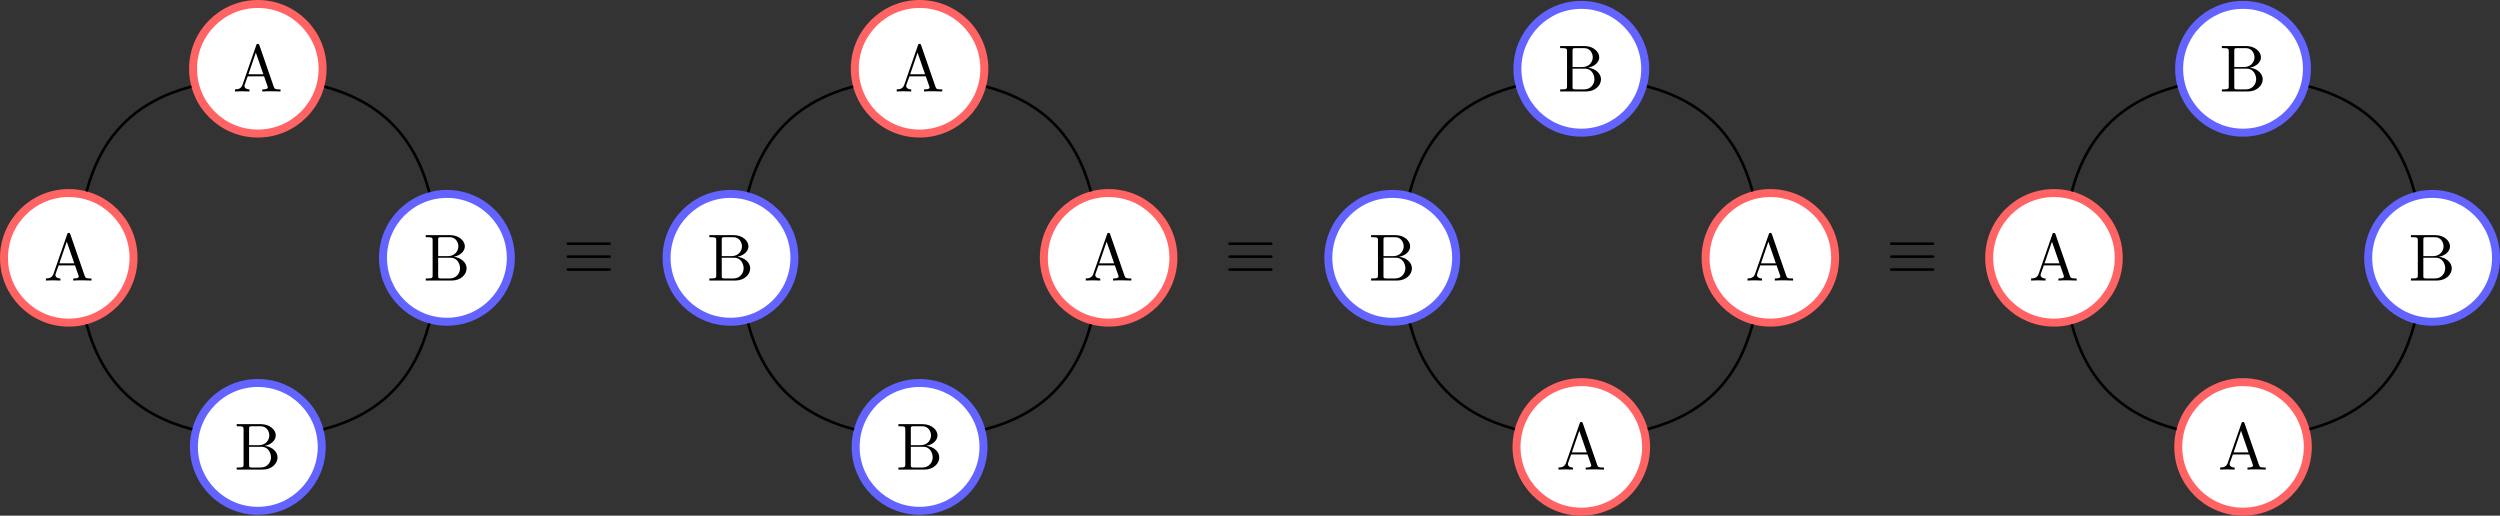 <?xml version="1.0" encoding="UTF-8" standalone="no"?>
<svg
   width="562.237pt"
   height="115.969pt"
   viewBox="0 0 562.237 115.969"
   version="1.1"
   id="svg197"
   sodipodi:docname="example-AABB.svg"
   inkscape:version="1.2.1 (9c6d41e410, 2022-07-14)"
   xmlns:inkscape="http://www.inkscape.org/namespaces/inkscape"
   xmlns:sodipodi="http://sodipodi.sourceforge.net/DTD/sodipodi-0.dtd"
   xmlns:xlink="http://www.w3.org/1999/xlink"
   xmlns="http://www.w3.org/2000/svg"
   xmlns:svg="http://www.w3.org/2000/svg">
  <rect x="0" y="0" width="562.237" height="115.969" fill="#333333" stroke="none"/>
  <sodipodi:namedview
     id="namedview199"
     pagecolor="#ffffff"
     bordercolor="#000000"
     borderopacity="0.25"
     inkscape:showpageshadow="2"
     inkscape:pageopacity="0.0"
     inkscape:pagecheckerboard="0"
     inkscape:deskcolor="#d1d1d1"
     inkscape:document-units="pt"
     showgrid="false"
     inkscape:zoom="2.3582515"
     inkscape:cx="375.06601"
     inkscape:cy="77.175822"
     inkscape:window-width="1920"
     inkscape:window-height="1057"
     inkscape:window-x="-8"
     inkscape:window-y="-8"
     inkscape:window-maximized="1"
     inkscape:current-layer="svg197" />
  <defs
     id="defs34">
    <g
       id="g17">
      <symbol
         overflow="visible"
         id="glyph0-0">
        <path
           style="stroke:none"
           d=""
           id="path2" />
      </symbol>
      <symbol
         overflow="visible"
         id="glyph0-1">
        <path
           style="stroke:none"
           d="m 3.969,-6.938 c -0.047,-0.125 -0.078,-0.203 -0.234,-0.203 -0.156,0 -0.188,0.062 -0.234,0.203 L 1.438,-0.984 C 1.25,-0.469 0.859,-0.312 0.312,-0.312 V 0 c 0.234,-0.016 0.672,-0.031 1.016,-0.031 0.312,0 0.828,0.016 1.156,0.031 v -0.312 c -0.5,0 -0.75,-0.25 -0.75,-0.5 0,-0.031 0.016,-0.141 0.016,-0.156 L 2.219,-2.266 H 4.672 L 5.203,-0.75 c 0.016,0.047 0.031,0.109 0.031,0.141 0,0.297 -0.562,0.297 -0.828,0.297 V 0 c 0.359,-0.031 1.062,-0.031 1.438,-0.031 0.422,0 0.891,0.016 1.297,0.031 V -0.312 H 6.969 C 6.375,-0.312 6.234,-0.375 6.125,-0.703 Z m -0.531,1.109 1.125,3.25 H 2.328 Z m 0,0"
           id="path5" />
      </symbol>
      <symbol
         overflow="visible"
         id="glyph0-2">
        <path
           style="stroke:none"
           d="m 2.219,-3.656 v -2.438 C 2.219,-6.438 2.234,-6.5 2.703,-6.5 H 3.938 c 0.969,0 1.312,0.844 1.312,1.375 0,0.641 -0.484,1.469 -1.594,1.469 z M 4.562,-3.562 C 5.531,-3.75 6.219,-4.391 6.219,-5.125 6.219,-5.984 5.297,-6.812 4,-6.812 H 0.359 V -6.5 H 0.594 c 0.766,0 0.797,0.109 0.797,0.469 v 5.25 c 0,0.359 -0.031,0.469 -0.797,0.469 H 0.359 V 0 h 3.906 c 1.328,0 2.219,-0.891 2.219,-1.828 0,-0.859 -0.812,-1.609 -1.922,-1.734 z m -0.609,3.25 h -1.25 c -0.469,0 -0.484,-0.062 -0.484,-0.391 v -2.719 h 1.875 C 5.078,-3.422 5.5,-2.5 5.5,-1.828 5.5,-1.125 4.969,-0.312 3.953,-0.312 Z m 0,0"
           id="path8" />
      </symbol>
      <symbol
         overflow="visible"
         id="glyph1-0">
        <path
           style="stroke:none"
           d=""
           id="path11" />
      </symbol>
      <symbol
         overflow="visible"
         id="glyph1-1">
        <path
           style="stroke:none"
           d="m 6.844,-4.234 c 0.172,0 0.359,0 0.359,-0.188 C 7.203,-4.625 7.016,-4.625 6.844,-4.625 H 0.891 c -0.156,0 -0.344,0 -0.344,0.203 0,0.188 0.203,0.188 0.359,0.188 z m 0,3.875 c 0.172,0 0.359,0 0.359,-0.203 0,-0.188 -0.188,-0.188 -0.359,-0.188 h -5.938 c -0.156,0 -0.359,0 -0.359,0.188 0,0.203 0.188,0.203 0.344,0.203 z m 0,-1.938 c 0.172,0 0.359,0 0.359,-0.203 0,-0.188 -0.188,-0.188 -0.359,-0.188 H 0.891 c -0.156,0 -0.344,0 -0.344,0.188 0,0.203 0.188,0.203 0.344,0.203 z m 0,0"
           id="path14" />
      </symbol>
    </g>
    <clipPath
       id="clip1">
      <path
         d="M 17,45 H 71 V 87.312 H 17 Z m 0,0"
         id="path19" />
    </clipPath>
    <clipPath
       id="clip2">
      <path
         d="m 116,45 h 54 v 42.312 h -54 z m 0,0"
         id="path22" />
    </clipPath>
    <clipPath
       id="clip3">
      <path
         d="m 215,45 h 54 v 42.312 h -54 z m 0,0"
         id="path25" />
    </clipPath>
    <clipPath
       id="clip4">
      <path
         d="m 343,17 h 41.82 V 71 H 343 Z m 0,0"
         id="path28" />
    </clipPath>
    <clipPath
       id="clip5">
      <path
         d="m 314,45 h 54 v 42.312 h -54 z m 0,0"
         id="path31" />
    </clipPath>
  </defs>
  <g
     id="surface1"
     transform="matrix(1.5,0,0,1.5,-7.5,-7.5)">
    <path
       style="fill:#ffffff;fill-opacity:1;fill-rule:nonzero;stroke:#ff6363;stroke-width:1.196;stroke-linecap:butt;stroke-linejoin:miter;stroke-miterlimit:10;stroke-opacity:1"
       d="m 9.713,7.5e-4 c 0,5.363 -4.348,9.711 -9.715,9.711 -5.363,0 -9.711,-4.348 -9.711,-9.711 0,-5.363 4.348,-9.715 9.711,-9.715 5.367,0 9.715,4.352 9.715,9.715 z m 0,0"
       transform="matrix(1,0,0,-1,15.31,43.657)"
       id="path36" />
    <g
       style="fill:#000000;fill-opacity:1"
       id="g40">
      <use
         xlink:href="#glyph0-1"
         x="11.574"
         y="47.061"
         id="use38" />
    </g>
    <path
       style="fill:#ffffff;fill-opacity:1;fill-rule:nonzero;stroke:#ff6363;stroke-width:1.196;stroke-linecap:butt;stroke-linejoin:miter;stroke-miterlimit:10;stroke-opacity:1"
       d="m 38.057,28.348 c 0,5.363 -4.348,9.711 -9.711,9.711 -5.363,0 -9.711,-4.348 -9.711,-9.711 0,-5.367 4.348,-9.715 9.711,-9.715 5.363,0 9.711,4.348 9.711,9.715 z m 0,0"
       transform="matrix(1,0,0,-1,15.31,43.657)"
       id="path42" />
    <g
       style="fill:#000000;fill-opacity:1"
       id="g46">
      <use
         xlink:href="#glyph0-1"
         x="39.92"
         y="18.714"
         id="use44" />
    </g>
    <path
       style="fill:#ffffff;fill-opacity:1;fill-rule:nonzero;stroke:#6363ff;stroke-width:1.196;stroke-linecap:butt;stroke-linejoin:miter;stroke-miterlimit:10;stroke-opacity:1"
       d="m 66.276,7.5e-4 c 0,5.289 -4.289,9.582 -9.582,9.582 -5.293,0 -9.582,-4.293 -9.582,-9.582 0,-5.293 4.289,-9.582 9.582,-9.582 5.293,0 9.582,4.289 9.582,9.582 z m 0,0"
       transform="matrix(1,0,0,-1,15.31,43.657)"
       id="path48" />
    <g
       style="fill:#000000;fill-opacity:1"
       id="g52">
      <use
         xlink:href="#glyph0-2"
         x="68.474"
         y="47.061"
         id="use50" />
    </g>
    <path
       style="fill:#ffffff;fill-opacity:1;fill-rule:nonzero;stroke:none"
       d="m 53.238,72.004 c 0,-5.293 -4.289,-9.582 -9.582,-9.582 -5.293,0 -9.582,4.289 -9.582,9.582 0,5.293 4.289,9.582 9.582,9.582 5.293,0 9.582,-4.289 9.582,-9.582 z m 0,0"
       id="path54" />
    <g
       clip-path="url(#clip1)"
       clip-rule="nonzero"
       id="g58">
      <path
         style="fill:none;stroke:#6363ff;stroke-width:1.196;stroke-linecap:butt;stroke-linejoin:miter;stroke-miterlimit:10;stroke-opacity:1"
         d="m 37.928,-28.347 c 0,5.293 -4.289,9.582 -9.582,9.582 -5.293,0 -9.582,-4.289 -9.582,-9.582 0,-5.293 4.289,-9.582 9.582,-9.582 5.293,0 9.582,4.289 9.582,9.582 z m 0,0"
         transform="matrix(1,0,0,-1,15.31,43.657)"
         id="path56" />
    </g>
    <g
       style="fill:#000000;fill-opacity:1"
       id="g62">
      <use
         xlink:href="#glyph0-2"
         x="40.128"
         y="75.407"
         id="use60" />
    </g>
    <path
       style="fill:none;stroke:#000000;stroke-width:0.399;stroke-linecap:butt;stroke-linejoin:miter;stroke-miterlimit:10;stroke-opacity:1"
       d="m 2.667,9.958 c 2.254,8.41 7.312,13.469 15.723,15.723"
       transform="matrix(1,0,0,-1,15.31,43.657)"
       id="path64" />
    <path
       style="fill:none;stroke:#000000;stroke-width:0.399;stroke-linecap:butt;stroke-linejoin:miter;stroke-miterlimit:10;stroke-opacity:1"
       d="m 38.307,25.68 c 8.422,-2.285 13.52,-7.414 15.75,-15.848"
       transform="matrix(1,0,0,-1,15.31,43.657)"
       id="path66" />
    <path
       style="fill:none;stroke:#000000;stroke-width:0.399;stroke-linecap:butt;stroke-linejoin:miter;stroke-miterlimit:10;stroke-opacity:1"
       d="M 54.057,-9.831 C 51.784,-18.327 46.67,-23.437 38.178,-25.714"
       transform="matrix(1,0,0,-1,15.31,43.657)"
       id="path68" />
    <path
       style="fill:none;stroke:#000000;stroke-width:0.399;stroke-linecap:butt;stroke-linejoin:miter;stroke-miterlimit:10;stroke-opacity:1"
       d="m 18.514,-25.714 c -8.434,2.234 -13.562,7.332 -15.848,15.754"
       transform="matrix(1,0,0,-1,15.31,43.657)"
       id="path70" />
    <g
       style="fill:#000000;fill-opacity:1"
       id="g74">
      <use
         xlink:href="#glyph1-1"
         x="89.388"
         y="45.967"
         id="use72" />
    </g>
    <path
       style="fill:#ffffff;fill-opacity:1;fill-rule:nonzero;stroke:#6363ff;stroke-width:1.196;stroke-linecap:butt;stroke-linejoin:miter;stroke-miterlimit:10;stroke-opacity:1"
       d="m 108.795,7.5e-4 c 0,5.289 -4.289,9.582 -9.582,9.582 -5.293,0 -9.582,-4.293 -9.582,-9.582 0,-5.293 4.289,-9.582 9.582,-9.582 5.293,0 9.582,4.289 9.582,9.582 z m 0,0"
       transform="matrix(1,0,0,-1,15.31,43.657)"
       id="path76" />
    <g
       style="fill:#000000;fill-opacity:1"
       id="g80">
      <use
         xlink:href="#glyph0-2"
         x="110.994"
         y="47.061"
         id="use78" />
    </g>
    <path
       style="fill:#ffffff;fill-opacity:1;fill-rule:nonzero;stroke:#ff6363;stroke-width:1.196;stroke-linecap:butt;stroke-linejoin:miter;stroke-miterlimit:10;stroke-opacity:1"
       d="m 137.272,28.348 c 0,5.363 -4.348,9.711 -9.711,9.711 -5.363,0 -9.711,-4.348 -9.711,-9.711 0,-5.367 4.348,-9.715 9.711,-9.715 5.363,0 9.711,4.348 9.711,9.715 z m 0,0"
       transform="matrix(1,0,0,-1,15.31,43.657)"
       id="path82" />
    <g
       style="fill:#000000;fill-opacity:1"
       id="g86">
      <use
         xlink:href="#glyph0-1"
         x="139.133"
         y="18.714"
         id="use84" />
    </g>
    <path
       style="fill:#ffffff;fill-opacity:1;fill-rule:nonzero;stroke:#ff6363;stroke-width:1.196;stroke-linecap:butt;stroke-linejoin:miter;stroke-miterlimit:10;stroke-opacity:1"
       d="m 165.62,7.5e-4 c 0,5.363 -4.348,9.711 -9.711,9.711 -5.367,0 -9.715,-4.348 -9.715,-9.711 0,-5.363 4.348,-9.715 9.715,-9.715 5.363,0 9.711,4.352 9.711,9.715 z m 0,0"
       transform="matrix(1,0,0,-1,15.31,43.657)"
       id="path88" />
    <g
       style="fill:#000000;fill-opacity:1"
       id="g92">
      <use
         xlink:href="#glyph0-1"
         x="167.479"
         y="47.061"
         id="use90" />
    </g>
    <path
       style="fill:#ffffff;fill-opacity:1;fill-rule:nonzero;stroke:none"
       d="m 152.453,72.004 c 0,-5.293 -4.289,-9.582 -9.582,-9.582 -5.293,0 -9.582,4.289 -9.582,9.582 0,5.293 4.289,9.582 9.582,9.582 5.293,0 9.582,-4.289 9.582,-9.582 z m 0,0"
       id="path94" />
    <g
       clip-path="url(#clip2)"
       clip-rule="nonzero"
       id="g98">
      <path
         style="fill:none;stroke:#6363ff;stroke-width:1.196;stroke-linecap:butt;stroke-linejoin:miter;stroke-miterlimit:10;stroke-opacity:1"
         d="m 137.143,-28.347 c 0,5.293 -4.289,9.582 -9.582,9.582 -5.293,0 -9.582,-4.289 -9.582,-9.582 0,-5.293 4.289,-9.582 9.582,-9.582 5.293,0 9.582,4.289 9.582,9.582 z m 0,0"
         transform="matrix(1,0,0,-1,15.31,43.657)"
         id="path96" />
    </g>
    <g
       style="fill:#000000;fill-opacity:1"
       id="g102">
      <use
         xlink:href="#glyph0-2"
         x="139.34"
         y="75.407"
         id="use100" />
    </g>
    <path
       style="fill:none;stroke:#000000;stroke-width:0.399;stroke-linecap:butt;stroke-linejoin:miter;stroke-miterlimit:10;stroke-opacity:1"
       d="m 101.85,9.833 c 2.23,8.434 7.328,13.562 15.75,15.848"
       transform="matrix(1,0,0,-1,15.31,43.657)"
       id="path104" />
    <path
       style="fill:none;stroke:#000000;stroke-width:0.399;stroke-linecap:butt;stroke-linejoin:miter;stroke-miterlimit:10;stroke-opacity:1"
       d="m 137.518,25.68 c 8.41,-2.254 13.469,-7.312 15.723,-15.723"
       transform="matrix(1,0,0,-1,15.31,43.657)"
       id="path106" />
    <path
       style="fill:none;stroke:#000000;stroke-width:0.399;stroke-linecap:butt;stroke-linejoin:miter;stroke-miterlimit:10;stroke-opacity:1"
       d="m 153.241,-9.96 c -2.285,-8.422 -7.414,-13.52 -15.848,-15.754"
       transform="matrix(1,0,0,-1,15.31,43.657)"
       id="path108" />
    <path
       style="fill:none;stroke:#000000;stroke-width:0.399;stroke-linecap:butt;stroke-linejoin:miter;stroke-miterlimit:10;stroke-opacity:1"
       d="m 117.729,-25.714 c -8.492,2.277 -13.605,7.387 -15.879,15.883"
       transform="matrix(1,0,0,-1,15.31,43.657)"
       id="path110" />
    <g
       style="fill:#000000;fill-opacity:1"
       id="g114">
      <use
         xlink:href="#glyph1-1"
         x="188.601"
         y="45.967"
         id="use112" />
    </g>
    <path
       style="fill:#ffffff;fill-opacity:1;fill-rule:nonzero;stroke:#6363ff;stroke-width:1.196;stroke-linecap:butt;stroke-linejoin:miter;stroke-miterlimit:10;stroke-opacity:1"
       d="m 208.01,7.5e-4 c 0,5.289 -4.293,9.582 -9.582,9.582 -5.293,0 -9.582,-4.293 -9.582,-9.582 0,-5.293 4.289,-9.582 9.582,-9.582 5.289,0 9.582,4.289 9.582,9.582 z m 0,0"
       transform="matrix(1,0,0,-1,15.31,43.657)"
       id="path116" />
    <g
       style="fill:#000000;fill-opacity:1"
       id="g120">
      <use
         xlink:href="#glyph0-2"
         x="210.207"
         y="47.061"
         id="use118" />
    </g>
    <path
       style="fill:#ffffff;fill-opacity:1;fill-rule:nonzero;stroke:#6363ff;stroke-width:1.196;stroke-linecap:butt;stroke-linejoin:miter;stroke-miterlimit:10;stroke-opacity:1"
       d="m 236.354,28.348 c 0,5.289 -4.289,9.578 -9.578,9.578 -5.293,0 -9.582,-4.289 -9.582,-9.578 0,-5.293 4.289,-9.582 9.582,-9.582 5.289,0 9.578,4.289 9.578,9.582 z m 0,0"
       transform="matrix(1,0,0,-1,15.31,43.657)"
       id="path122" />
    <g
       style="fill:#000000;fill-opacity:1"
       id="g126">
      <use
         xlink:href="#glyph0-2"
         x="238.553"
         y="18.714"
         id="use124" />
    </g>
    <path
       style="fill:#ffffff;fill-opacity:1;fill-rule:nonzero;stroke:#ff6363;stroke-width:1.196;stroke-linecap:butt;stroke-linejoin:miter;stroke-miterlimit:10;stroke-opacity:1"
       d="m 264.835,7.5e-4 c 0,5.363 -4.348,9.711 -9.715,9.711 -5.363,0 -9.711,-4.348 -9.711,-9.711 0,-5.363 4.348,-9.715 9.711,-9.715 5.367,0 9.715,4.352 9.715,9.715 z m 0,0"
       transform="matrix(1,0,0,-1,15.31,43.657)"
       id="path128" />
    <g
       style="fill:#000000;fill-opacity:1"
       id="g132">
      <use
         xlink:href="#glyph0-1"
         x="266.692"
         y="47.061"
         id="use130" />
    </g>
    <path
       style="fill:#ffffff;fill-opacity:1;fill-rule:nonzero;stroke:none"
       d="m 251.797,72.004 c 0,-5.363 -4.348,-9.711 -9.711,-9.711 -5.367,0 -9.715,4.348 -9.715,9.711 0,5.363 4.348,9.711 9.715,9.711 5.363,0 9.711,-4.348 9.711,-9.711 z m 0,0"
       id="path134" />
    <g
       clip-path="url(#clip3)"
       clip-rule="nonzero"
       id="g138">
      <path
         style="fill:none;stroke:#ff6363;stroke-width:1.196;stroke-linecap:butt;stroke-linejoin:miter;stroke-miterlimit:10;stroke-opacity:1"
         d="m 236.487,-28.347 c 0,5.363 -4.348,9.711 -9.711,9.711 -5.367,0 -9.715,-4.348 -9.715,-9.711 0,-5.363 4.348,-9.711 9.715,-9.711 5.363,0 9.711,4.348 9.711,9.711 z m 0,0"
         transform="matrix(1,0,0,-1,15.31,43.657)"
         id="path136" />
    </g>
    <g
       style="fill:#000000;fill-opacity:1"
       id="g142">
      <use
         xlink:href="#glyph0-1"
         x="238.345"
         y="75.407"
         id="use140" />
    </g>
    <path
       style="fill:none;stroke:#000000;stroke-width:0.399;stroke-linecap:butt;stroke-linejoin:miter;stroke-miterlimit:10;stroke-opacity:1"
       d="m 201.061,9.833 c 2.277,8.492 7.387,13.605 15.883,15.879"
       transform="matrix(1,0,0,-1,15.31,43.657)"
       id="path144" />
    <path
       style="fill:none;stroke:#000000;stroke-width:0.399;stroke-linecap:butt;stroke-linejoin:miter;stroke-miterlimit:10;stroke-opacity:1"
       d="m 236.608,25.712 c 8.434,-2.234 13.562,-7.332 15.844,-15.754"
       transform="matrix(1,0,0,-1,15.31,43.657)"
       id="path146" />
    <path
       style="fill:none;stroke:#000000;stroke-width:0.399;stroke-linecap:butt;stroke-linejoin:miter;stroke-miterlimit:10;stroke-opacity:1"
       d="m 252.452,-9.96 c -2.25,-8.406 -7.312,-13.465 -15.719,-15.719"
       transform="matrix(1,0,0,-1,15.31,43.657)"
       id="path148" />
    <path
       style="fill:none;stroke:#000000;stroke-width:0.399;stroke-linecap:butt;stroke-linejoin:miter;stroke-miterlimit:10;stroke-opacity:1"
       d="m 216.815,-25.679 c -8.422,2.285 -13.52,7.41 -15.754,15.848"
       transform="matrix(1,0,0,-1,15.31,43.657)"
       id="path150" />
    <g
       style="fill:#000000;fill-opacity:1"
       id="g154">
      <use
         xlink:href="#glyph1-1"
         x="287.813"
         y="45.967"
         id="use152" />
    </g>
    <path
       style="fill:#ffffff;fill-opacity:1;fill-rule:nonzero;stroke:#ff6363;stroke-width:1.196;stroke-linecap:butt;stroke-linejoin:miter;stroke-miterlimit:10;stroke-opacity:1"
       d="m 307.354,7.5e-4 c 0,5.363 -4.348,9.711 -9.711,9.711 -5.367,0 -9.715,-4.348 -9.715,-9.711 0,-5.363 4.348,-9.715 9.715,-9.715 5.363,0 9.711,4.352 9.711,9.715 z m 0,0"
       transform="matrix(1,0,0,-1,15.31,43.657)"
       id="path156" />
    <g
       style="fill:#000000;fill-opacity:1"
       id="g160">
      <use
         xlink:href="#glyph0-1"
         x="309.212"
         y="47.061"
         id="use158" />
    </g>
    <path
       style="fill:#ffffff;fill-opacity:1;fill-rule:nonzero;stroke:#6363ff;stroke-width:1.196;stroke-linecap:butt;stroke-linejoin:miter;stroke-miterlimit:10;stroke-opacity:1"
       d="m 335.569,28.348 c 0,5.289 -4.289,9.578 -9.582,9.578 -5.289,0 -9.578,-4.289 -9.578,-9.578 0,-5.293 4.289,-9.582 9.578,-9.582 5.293,0 9.582,4.289 9.582,9.582 z m 0,0"
       transform="matrix(1,0,0,-1,15.31,43.657)"
       id="path162" />
    <g
       style="fill:#000000;fill-opacity:1"
       id="g166">
      <use
         xlink:href="#glyph0-2"
         x="337.766"
         y="18.714"
         id="use164" />
    </g>
    <path
       style="fill:#ffffff;fill-opacity:1;fill-rule:nonzero;stroke:none"
       d="m 379.227,43.656 c 0,-5.289 -4.289,-9.582 -9.582,-9.582 -5.289,0 -9.582,4.293 -9.582,9.582 0,5.293 4.293,9.582 9.582,9.582 5.293,0 9.582,-4.289 9.582,-9.582 z m 0,0"
       id="path168" />
    <g
       clip-path="url(#clip4)"
       clip-rule="nonzero"
       id="g172">
      <path
         style="fill:none;stroke:#6363ff;stroke-width:1.196;stroke-linecap:butt;stroke-linejoin:miter;stroke-miterlimit:10;stroke-opacity:1"
         d="m 363.917,7.5e-4 c 0,5.289 -4.289,9.582 -9.582,9.582 -5.289,0 -9.582,-4.293 -9.582,-9.582 0,-5.293 4.293,-9.582 9.582,-9.582 5.293,0 9.582,4.289 9.582,9.582 z m 0,0"
         transform="matrix(1,0,0,-1,15.31,43.657)"
         id="path170" />
    </g>
    <g
       style="fill:#000000;fill-opacity:1"
       id="g176">
      <use
         xlink:href="#glyph0-2"
         x="366.112"
         y="47.061"
         id="use174" />
    </g>
    <path
       style="fill:#ffffff;fill-opacity:1;fill-rule:nonzero;stroke:none"
       d="m 351.012,72.004 c 0,-5.363 -4.348,-9.711 -9.715,-9.711 -5.363,0 -9.711,4.348 -9.711,9.711 0,5.363 4.348,9.711 9.711,9.711 5.367,0 9.715,-4.348 9.715,-9.711 z m 0,0"
       id="path178" />
    <g
       clip-path="url(#clip5)"
       clip-rule="nonzero"
       id="g182">
      <path
         style="fill:none;stroke:#ff6363;stroke-width:1.196;stroke-linecap:butt;stroke-linejoin:miter;stroke-miterlimit:10;stroke-opacity:1"
         d="m 335.702,-28.347 c 0,5.363 -4.348,9.711 -9.715,9.711 -5.363,0 -9.711,-4.348 -9.711,-9.711 0,-5.363 4.348,-9.711 9.711,-9.711 5.367,0 9.715,4.348 9.715,9.711 z m 0,0"
         transform="matrix(1,0,0,-1,15.31,43.657)"
         id="path180" />
    </g>
    <g
       style="fill:#000000;fill-opacity:1"
       id="g186">
      <use
         xlink:href="#glyph0-1"
         x="337.558"
         y="75.407"
         id="use184" />
    </g>
    <path
       style="fill:none;stroke:#000000;stroke-width:0.399;stroke-linecap:butt;stroke-linejoin:miter;stroke-miterlimit:10;stroke-opacity:1"
       d="m 300.311,9.958 c 2.281,8.422 7.41,13.52 15.844,15.754"
       transform="matrix(1,0,0,-1,15.31,43.657)"
       id="path188" />
    <path
       style="fill:none;stroke:#000000;stroke-width:0.399;stroke-linecap:butt;stroke-linejoin:miter;stroke-miterlimit:10;stroke-opacity:1"
       d="M 335.819,25.712 C 344.315,23.438 349.424,18.325 351.702,9.833"
       transform="matrix(1,0,0,-1,15.31,43.657)"
       id="path190" />
    <path
       style="fill:none;stroke:#000000;stroke-width:0.399;stroke-linecap:butt;stroke-linejoin:miter;stroke-miterlimit:10;stroke-opacity:1"
       d="m 351.702,-9.831 c -2.234,-8.438 -7.332,-13.562 -15.754,-15.848"
       transform="matrix(1,0,0,-1,15.31,43.657)"
       id="path192" />
    <path
       style="fill:none;stroke:#000000;stroke-width:0.399;stroke-linecap:butt;stroke-linejoin:miter;stroke-miterlimit:10;stroke-opacity:1"
       d="m 316.03,-25.679 c -8.406,2.254 -13.469,7.312 -15.719,15.719"
       transform="matrix(1,0,0,-1,15.31,43.657)"
       id="path194" />
  </g>
</svg>
